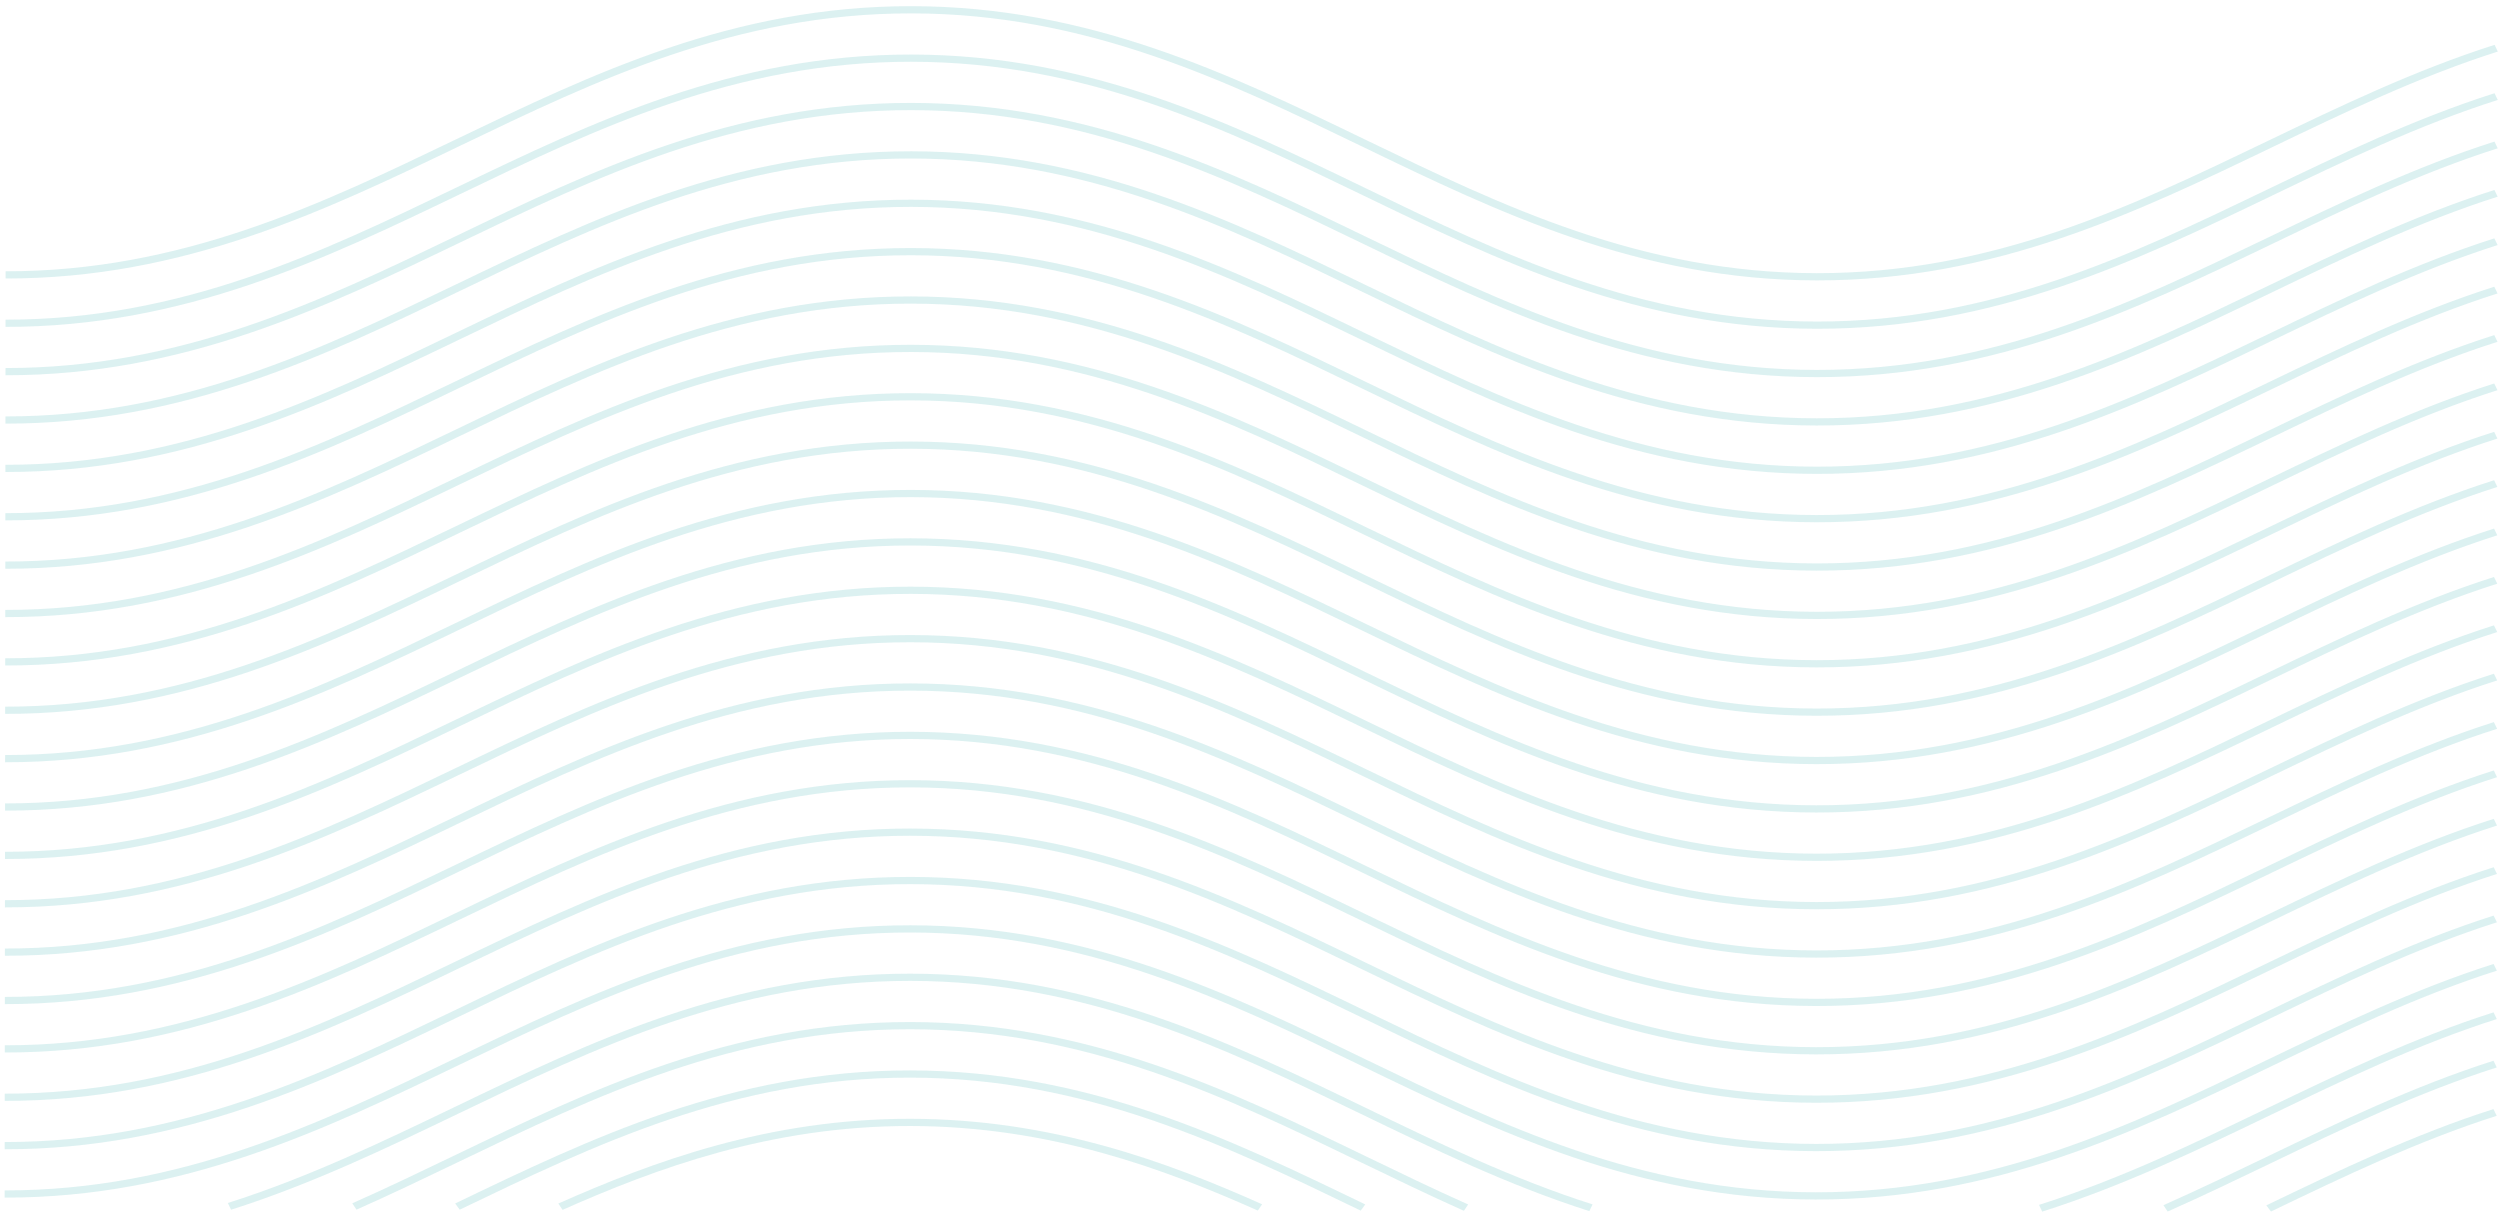 <svg width="430" height="209" viewBox="0 0 430 209" fill="none" xmlns="http://www.w3.org/2000/svg">
<path d="M156.772 1.061C187.395 1.093 211.605 12.795 235.017 24.111C258.253 35.342 282.279 46.955 312.484 46.986C342.689 47.018 366.739 35.456 389.998 24.273C402.462 18.281 415.351 12.084 429.067 7.714L429.624 8.87C416.022 13.202 403.187 19.373 390.774 25.34C367.339 36.608 343.105 48.259 312.482 48.227C281.86 48.195 257.651 36.494 234.238 25.177C211.003 13.946 186.976 2.333 156.771 2.302C126.566 2.27 102.515 13.833 79.257 25.016C55.821 36.284 31.587 47.934 0.964 47.902L0.965 46.662C31.171 46.693 55.222 35.13 78.48 23.947C101.916 12.681 126.15 1.029 156.772 1.061L156.772 1.061Z" fill="#009A9C" fill-opacity="0.14"/>
<path d="M156.763 9.381C187.387 9.413 211.596 21.115 235.008 32.431C258.244 43.663 282.271 55.276 312.475 55.307C342.68 55.339 366.73 43.776 389.989 32.593C402.453 26.601 415.343 20.404 429.058 16.035L429.615 17.19C416.014 21.523 403.178 27.694 390.766 33.661C367.33 44.928 343.096 56.579 312.474 56.547C281.851 56.516 257.642 44.814 234.229 33.497C210.994 22.267 186.967 10.653 156.762 10.622C126.557 10.59 102.506 22.154 79.248 33.336C55.813 44.603 31.578 56.255 0.955 56.223L0.956 54.982C31.162 55.014 55.213 43.451 78.472 32.268C101.907 21 126.141 9.349 156.763 9.381L156.763 9.381Z" fill="#009A9C" fill-opacity="0.14"/>
<path d="M156.755 17.701C187.378 17.733 211.587 29.436 234.999 40.752C258.235 51.983 282.262 63.596 312.467 63.628C342.671 63.659 366.722 52.096 389.981 40.913C402.445 34.921 415.334 28.724 429.05 24.355L429.606 25.51C416.005 29.843 403.17 36.014 390.757 41.982C367.322 53.249 343.088 64.9 312.465 64.868C281.843 64.836 257.633 53.134 234.22 41.818C210.985 30.587 186.958 18.973 156.753 18.942C126.549 18.91 102.498 30.474 79.239 41.657C55.804 52.924 31.569 64.576 0.946 64.544L0.947 63.303C31.153 63.334 55.204 51.772 78.463 40.589C101.898 29.321 126.132 17.669 156.755 17.701L156.755 17.701Z" fill="#009A9C" fill-opacity="0.14"/>
<path d="M156.746 26.022C187.369 26.054 211.579 37.756 234.991 49.072C258.227 60.304 282.253 71.917 312.458 71.949C342.662 71.98 366.713 60.417 389.972 49.234C402.436 43.242 415.325 37.045 429.041 32.675L429.598 33.83C415.996 38.164 403.161 44.335 390.748 50.302C367.313 61.569 343.079 73.221 312.456 73.189C281.834 73.157 257.625 61.455 234.211 50.139C210.976 38.907 186.95 27.294 156.744 27.263C126.54 27.231 102.489 38.794 79.231 49.977C55.795 61.245 31.561 72.896 0.938 72.864L0.939 71.624C31.145 71.655 55.196 60.092 78.454 48.909C101.889 37.642 126.124 25.99 156.746 26.022L156.746 26.022Z" fill="#009A9C" fill-opacity="0.14"/>
<path d="M156.737 34.343C187.361 34.375 211.57 46.077 234.982 57.393C258.218 68.624 282.245 80.237 312.449 80.268C342.654 80.3 366.704 68.738 389.963 57.555C402.427 51.562 415.317 45.365 429.032 40.997L429.589 42.152C415.987 46.484 403.152 52.656 390.74 58.622C367.304 69.89 343.07 81.54 312.448 81.509C281.825 81.477 257.616 69.776 234.203 58.459C210.968 47.228 186.941 35.615 156.736 35.583C126.531 35.552 102.48 47.115 79.222 58.298C55.787 69.565 31.552 81.216 0.929 81.184L0.93 79.944C31.136 79.975 55.187 68.412 78.445 57.229C101.881 45.962 126.115 34.311 156.737 34.343L156.737 34.343Z" fill="#009A9C" fill-opacity="0.14"/>
<path d="M156.729 42.663C187.352 42.695 211.561 54.397 234.973 65.713C258.209 76.945 282.236 88.558 312.44 88.589C342.645 88.621 366.695 77.058 389.954 65.875C402.419 59.882 415.308 53.685 429.023 49.317L429.58 50.472C415.979 54.805 403.144 60.975 390.731 66.943C367.295 78.21 343.062 89.861 312.439 89.829C281.817 89.797 257.607 78.096 234.194 66.779C210.959 55.548 186.932 43.935 156.727 43.903C126.522 43.872 102.471 55.435 79.213 66.618C55.778 77.885 31.543 89.537 0.92 89.505L0.921 88.264C31.127 88.296 55.178 76.733 78.436 65.55C101.872 54.282 126.106 42.631 156.729 42.663L156.729 42.663Z" fill="#009A9C" fill-opacity="0.14"/>
<path d="M156.72 50.984C187.343 51.016 211.553 62.718 234.965 74.034C258.201 85.265 282.227 96.879 312.432 96.91C342.636 96.942 366.687 85.378 389.946 74.196C402.41 68.203 415.299 62.006 429.015 57.638L429.571 58.793C415.97 63.125 403.135 69.296 390.723 75.264C367.287 86.531 343.053 98.182 312.43 98.15C281.808 98.118 257.598 86.416 234.185 75.1C210.95 63.869 186.924 52.256 156.718 52.224C126.514 52.193 102.463 63.756 79.205 74.939C55.769 86.206 31.535 97.858 0.911 97.826L0.913 96.585C31.118 96.617 55.169 85.053 78.428 73.871C101.863 62.603 126.098 50.952 156.72 50.984L156.72 50.984Z" fill="#009A9C" fill-opacity="0.14"/>
<path d="M156.711 59.304C187.334 59.336 211.544 71.038 234.956 82.355C258.192 93.586 282.218 105.199 312.423 105.23C342.628 105.262 366.678 93.699 389.937 82.516C402.402 76.523 415.29 70.327 429.006 65.957L429.563 67.112C415.961 71.445 403.126 77.616 390.713 83.584C367.278 94.851 343.044 106.503 312.421 106.471C281.799 106.439 257.59 94.737 234.177 83.421C210.941 72.189 186.915 60.576 156.71 60.545C126.505 60.513 102.454 72.076 79.196 83.259C55.76 94.527 31.526 106.178 0.903 106.146L0.904 104.906C31.11 104.937 55.16 93.374 78.419 82.191C101.855 70.924 126.089 59.272 156.711 59.304L156.711 59.304Z" fill="#009A9C" fill-opacity="0.14"/>
<path d="M156.702 67.625C187.326 67.657 211.535 79.358 234.947 90.674C258.183 101.906 282.21 113.519 312.414 113.55C342.619 113.582 366.67 102.019 389.929 90.837C402.393 84.844 415.282 78.647 428.997 74.278L429.554 75.434C415.953 79.766 403.118 85.937 390.705 91.904C367.269 103.171 343.035 114.822 312.413 114.791C281.79 114.759 257.581 103.057 234.168 91.741C210.933 80.51 186.906 68.897 156.701 68.865C126.496 68.834 102.445 80.397 79.187 91.579C55.752 102.846 31.517 114.498 0.894 114.466L0.895 113.225C31.101 113.257 55.152 101.694 78.41 90.511C101.846 79.243 126.08 67.593 156.702 67.625L156.702 67.625Z" fill="#009A9C" fill-opacity="0.14"/>
<path d="M156.694 75.945C187.317 75.977 211.526 87.679 234.938 98.995C258.174 110.226 282.201 121.84 312.406 121.871C342.61 121.902 366.66 110.339 389.92 99.157C402.384 93.164 415.273 86.968 428.989 82.599L429.545 83.754C415.944 88.087 403.109 94.257 390.696 100.225C367.261 111.493 343.027 123.143 312.404 123.111C281.782 123.079 257.572 111.378 234.159 100.061C210.924 88.83 186.897 77.217 156.692 77.185C126.488 77.154 102.437 88.717 79.178 99.899C55.743 111.168 31.508 122.818 0.885 122.787L0.886 121.546C31.092 121.578 55.143 110.014 78.402 98.832C101.837 87.564 126.071 75.913 156.694 75.945L156.694 75.945Z" fill="#009A9C" fill-opacity="0.14"/>
<path d="M156.685 84.266C187.308 84.297 211.518 95.999 234.93 107.316C258.166 118.547 282.192 130.16 312.397 130.192C342.601 130.223 366.652 118.66 389.911 107.477C402.376 101.485 415.264 95.289 428.98 90.919L429.537 92.074C415.935 96.406 403.1 102.578 390.688 108.545C367.252 119.812 343.018 131.464 312.395 131.432C281.773 131.4 257.563 119.698 234.15 108.382C210.915 97.15 186.889 85.537 156.683 85.506C126.479 85.474 102.428 97.037 79.17 108.22C55.734 119.488 31.5 131.139 0.876 131.107L0.878 129.867C31.084 129.898 55.134 118.335 78.393 107.152C101.828 95.885 126.063 84.233 156.685 84.265L156.685 84.266Z" fill="#009A9C" fill-opacity="0.14"/>
<path d="M156.676 92.587C187.299 92.618 211.509 104.319 234.921 115.637C258.157 126.867 282.184 138.481 312.388 138.513C342.592 138.544 366.642 126.981 389.901 115.798C402.366 109.806 415.255 103.61 428.971 99.24L429.528 100.395C415.926 104.728 403.09 110.899 390.677 116.866C367.242 128.133 343.009 139.785 312.386 139.753C281.764 139.721 257.555 128.019 234.142 116.702C210.907 105.471 186.88 93.858 156.675 93.827C126.47 93.795 102.419 105.358 79.161 116.541C55.725 127.809 31.491 139.46 0.868 139.428L0.869 138.188C31.075 138.219 55.126 126.655 78.384 115.473C101.82 104.205 126.054 92.554 156.676 92.586L156.676 92.587Z" fill="#009A9C" fill-opacity="0.14"/>
<path d="M156.667 100.907C187.29 100.939 211.5 112.64 234.912 123.957C258.148 135.188 282.175 146.801 312.379 146.832C342.584 146.864 366.635 135.301 389.894 124.118C402.359 118.126 415.247 111.93 428.962 107.56L429.519 108.715C415.918 113.048 403.083 119.219 390.671 125.186C367.235 136.453 343.001 148.104 312.378 148.073C281.755 148.041 257.546 136.339 234.133 125.023C210.898 113.792 186.871 102.179 156.666 102.147C126.461 102.116 102.41 113.679 79.152 124.862C55.717 136.128 31.482 147.78 0.859 147.748L0.86 146.508C31.066 146.539 55.117 134.976 78.375 123.793C101.811 112.526 126.045 100.875 156.667 100.907L156.667 100.907Z" fill="#009A9C" fill-opacity="0.14"/>
<path d="M156.659 109.228C187.282 109.259 211.491 120.96 234.903 132.277C258.14 143.508 282.166 155.121 312.371 155.153C342.575 155.184 366.626 143.621 389.885 132.439C402.349 126.446 415.238 120.25 428.954 115.88L429.51 117.035C415.909 121.369 403.074 127.539 390.661 133.507C367.226 144.774 342.992 156.425 312.369 156.393C281.747 156.361 257.537 144.659 234.124 133.344C210.889 122.113 186.863 110.499 156.657 110.468C126.453 110.436 102.402 121.999 79.144 133.182C55.708 144.449 31.474 156.1 0.85 156.069L0.852 154.828C31.057 154.859 55.108 143.296 78.367 132.114C101.802 120.846 126.037 109.195 156.659 109.227L156.659 109.228Z" fill="#009A9C" fill-opacity="0.14"/>
<path d="M156.65 117.547C187.273 117.579 211.483 129.281 234.895 140.598C258.131 151.829 282.157 163.442 312.362 163.474C342.567 163.505 366.617 151.942 389.876 140.76C402.34 134.767 415.229 128.571 428.945 124.201L429.502 125.356C415.9 129.688 403.065 135.86 390.652 141.827C367.217 153.095 342.983 164.746 312.36 164.714C281.738 164.682 257.529 152.981 234.115 141.663C210.88 130.433 186.854 118.819 156.649 118.788C126.444 118.756 102.393 130.32 79.135 141.502C55.699 152.77 31.465 164.421 0.842 164.389L0.843 163.149C31.049 163.18 55.099 151.617 78.358 140.434C101.793 129.167 126.028 117.515 156.65 117.547L156.65 117.547Z" fill="#009A9C" fill-opacity="0.14"/>
<path d="M156.641 125.868C187.265 125.9 211.474 137.602 234.886 148.918C258.122 160.149 282.149 171.763 312.353 171.794C342.558 171.826 366.608 160.262 389.867 149.08C402.331 143.087 415.221 136.891 428.936 132.521L429.493 133.676C415.891 138.009 403.056 144.181 390.644 150.148C367.208 161.415 342.974 173.066 312.352 173.034C281.729 173.003 257.52 161.301 234.107 149.984C210.872 138.753 186.845 127.14 156.64 127.108C126.435 127.077 102.384 138.64 79.126 149.823C55.691 161.09 31.456 172.742 0.833 172.71L0.834 171.469C31.04 171.501 55.091 159.938 78.349 148.755C101.785 137.487 126.019 125.836 156.641 125.868L156.641 125.868Z" fill="#009A9C" fill-opacity="0.14"/>
<path d="M156.633 134.189C187.256 134.221 211.465 145.923 234.877 157.239C258.113 168.469 282.14 180.083 312.345 180.115C342.549 180.146 366.6 168.582 389.859 157.401C402.323 151.408 415.212 145.211 428.928 140.842L429.484 141.997C415.883 146.33 403.048 152.5 390.636 158.468C367.199 169.736 342.966 181.387 312.343 181.355C281.721 181.323 257.511 169.621 234.098 158.305C210.863 147.074 186.836 135.46 156.631 135.429C126.427 135.398 102.376 146.961 79.117 158.143C55.682 169.411 31.447 181.062 0.824 181.03L0.825 179.79C31.031 179.822 55.082 168.257 78.341 157.076C101.776 145.808 126.01 134.157 156.633 134.189L156.633 134.189Z" fill="#009A9C" fill-opacity="0.14"/>
<path d="M156.624 142.51C187.247 142.542 211.457 154.243 234.869 165.559C258.105 176.79 282.131 188.403 312.336 188.435C342.54 188.466 366.591 176.903 389.85 165.721C402.314 159.729 415.203 153.532 428.919 149.163L429.476 150.318C415.874 154.651 403.039 160.821 390.626 166.789C367.191 178.057 342.957 189.707 312.334 189.675C281.712 189.643 257.502 177.942 234.089 166.626C210.854 155.395 186.828 143.781 156.622 143.75C126.418 143.719 102.367 155.281 79.109 166.464C55.673 177.732 31.439 189.382 0.815 189.351L0.817 188.11C31.023 188.142 55.073 176.578 78.332 165.396C101.767 154.128 126.002 142.477 156.624 142.509L156.624 142.51Z" fill="#009A9C" fill-opacity="0.14"/>
<path d="M156.615 150.829C187.238 150.861 211.448 162.563 234.86 173.879C258.096 185.111 282.122 196.724 312.327 196.755C342.532 196.787 366.582 185.224 389.841 174.042C402.305 168.049 415.194 161.852 428.91 157.483L429.467 158.638C415.865 162.97 403.03 169.142 390.617 175.109C367.182 186.376 342.948 198.028 312.325 197.996C281.703 197.964 257.494 186.262 234.081 174.945C210.846 163.714 186.819 152.101 156.614 152.07C126.409 152.038 102.358 163.601 79.1 174.784C55.664 186.052 31.43 197.703 0.807 197.671L0.808 196.43C31.014 196.462 55.065 184.899 78.323 173.716C101.759 162.449 125.993 150.797 156.615 150.829L156.615 150.829Z" fill="#009A9C" fill-opacity="0.14"/>
<path d="M156.607 159.149C187.23 159.181 211.439 170.882 234.851 182.2C258.087 193.43 282.114 205.044 312.318 205.076C342.523 205.107 366.573 193.544 389.832 182.361C402.296 176.369 415.186 170.172 428.901 165.803L429.458 166.957C415.857 171.291 403.021 177.462 390.609 183.429C367.173 194.696 342.939 206.348 312.317 206.316C281.694 206.284 257.485 194.582 234.072 183.265C210.837 172.034 186.81 160.421 156.605 160.39C126.4 160.358 102.349 171.921 79.091 183.104C55.656 194.372 31.421 206.023 0.798 205.991L0.799 204.751C31.005 204.782 55.056 193.218 78.314 182.036C101.75 170.768 125.984 159.117 156.607 159.149L156.607 159.149Z" fill="#009A9C" fill-opacity="0.14"/>
<path d="M156.597 167.471C187.221 167.503 211.432 179.205 234.845 190.522C247.326 196.554 260.23 202.793 273.924 207.158L273.368 208.314C259.559 203.91 246.599 197.646 234.067 191.588C210.83 180.357 186.802 168.743 156.596 168.711C126.392 168.68 102.341 180.243 79.082 191.425C66.535 197.457 53.562 203.695 39.742 208.07L39.188 206.913C52.893 202.576 65.812 196.364 78.305 190.358C101.741 179.09 125.975 167.439 156.597 167.471Z" fill="#009A9C" fill-opacity="0.14"/>
<path d="M428.893 174.123L429.449 175.278C415.848 179.611 403.013 185.783 390.6 191.75C378.054 197.781 365.08 204.019 351.262 208.394L350.709 207.237C364.411 202.9 377.33 196.689 389.823 190.682C402.288 184.69 415.177 178.493 428.892 174.123L428.893 174.123Z" fill="#009A9C" fill-opacity="0.14"/>
<path d="M156.589 175.791C187.213 175.823 211.423 187.526 234.836 198.842C240.602 201.629 246.564 204.511 252.524 207.17L251.791 208.257C245.808 205.588 239.834 202.701 234.057 199.908C210.821 188.677 186.793 177.063 156.588 177.031C126.383 177 102.332 188.563 79.073 199.746C73.29 202.526 67.309 205.402 61.32 208.058L60.59 206.969C66.556 204.323 72.524 201.453 78.296 198.679C101.733 187.411 125.967 175.759 156.589 175.791Z" fill="#009A9C" fill-opacity="0.14"/>
<path d="M428.884 182.444L429.441 183.599C415.84 187.932 403.006 194.102 390.595 200.069C384.811 202.849 378.829 205.725 372.839 208.382L372.108 207.293C378.075 204.646 384.045 201.776 389.819 199.001C402.281 193.009 415.169 186.813 428.884 182.444L428.884 182.444Z" fill="#009A9C" fill-opacity="0.14"/>
<path d="M156.58 184.112C187.202 184.144 211.411 195.846 234.824 207.162L234.046 208.228C210.81 196.998 186.783 185.384 156.578 185.352C126.376 185.321 102.326 196.883 79.069 208.064L78.287 206.998C101.726 195.729 125.959 184.08 156.58 184.112L156.58 184.112Z" fill="#009A9C" fill-opacity="0.14"/>
<path d="M428.875 190.764L429.432 191.919C415.838 196.25 403.009 202.417 390.603 208.381L389.807 207.322C402.285 201.324 415.167 195.131 428.875 190.764L428.875 190.764Z" fill="#009A9C" fill-opacity="0.14"/>
<path d="M156.571 192.433C180.913 192.458 200.819 199.879 217.08 207.133L216.348 208.22C200.255 201.042 180.569 193.698 156.57 193.673C132.571 193.648 112.87 200.95 96.761 208.096L96.031 207.007C112.307 199.786 132.23 192.407 156.571 192.433Z" fill="#009A9C" fill-opacity="0.14"/>
</svg>
